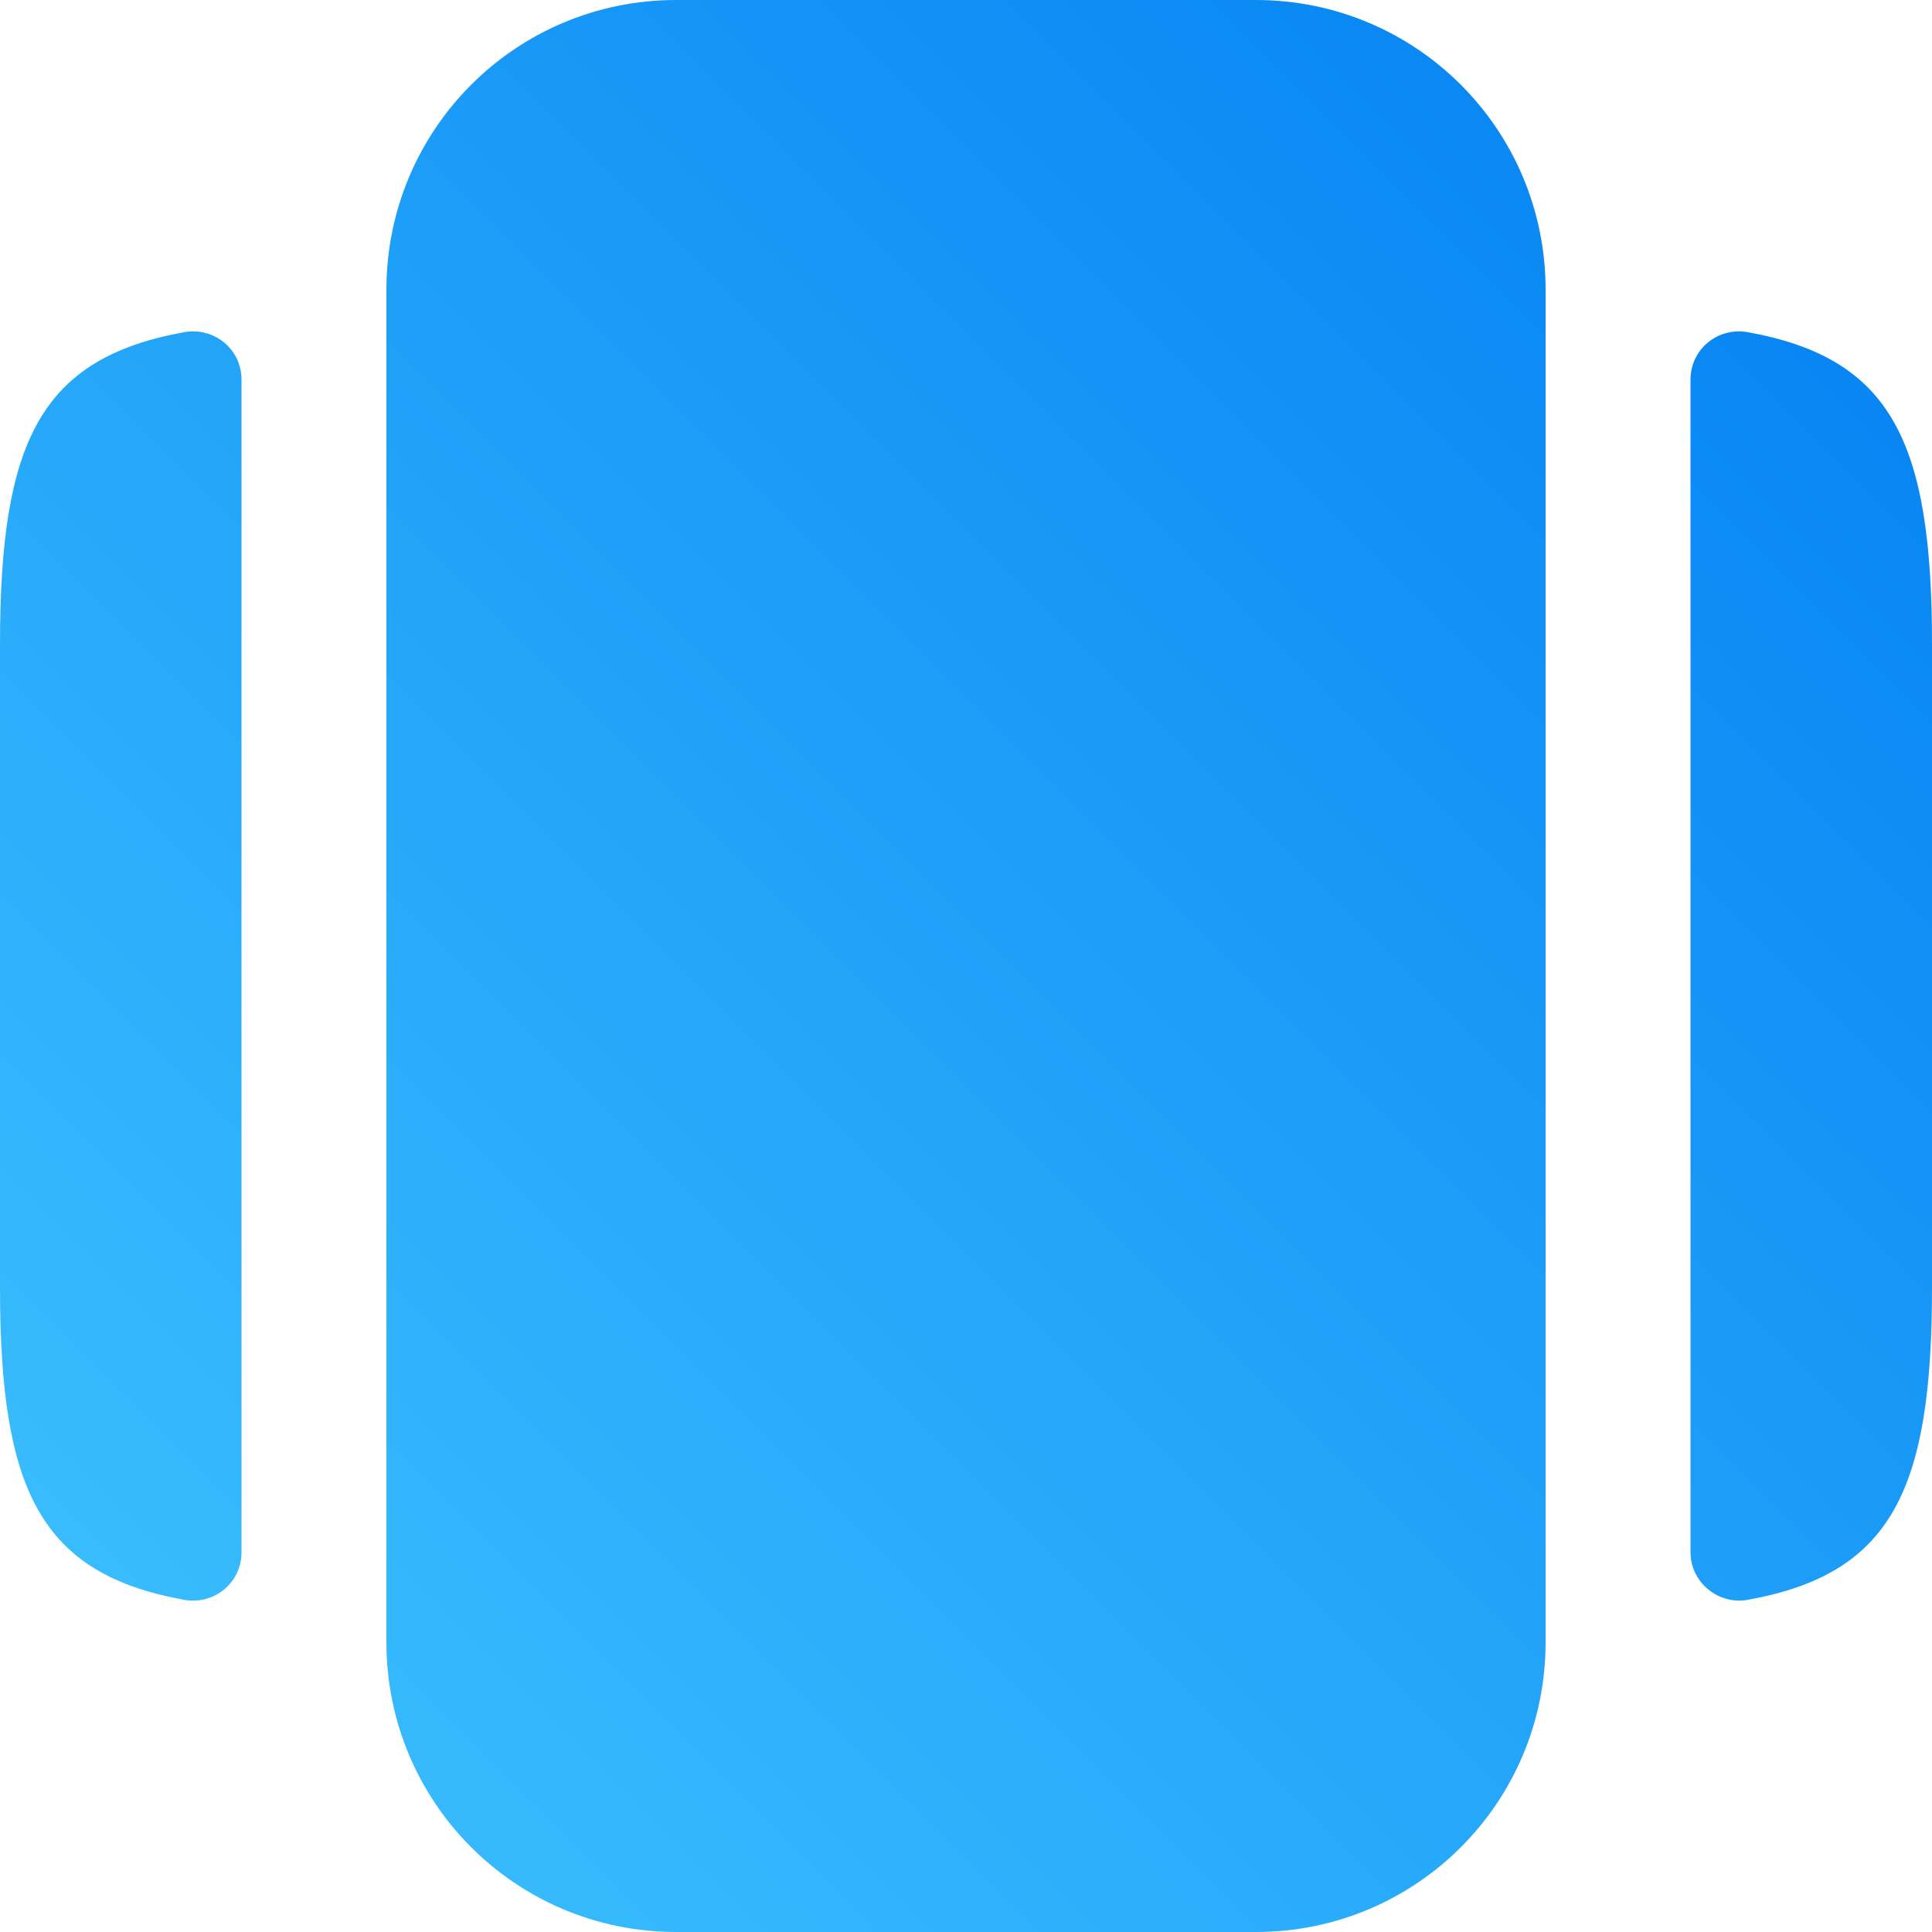 <svg width="30" height="30" viewBox="0 0 30 30" fill="none" xmlns="http://www.w3.org/2000/svg">
<path fill-rule="evenodd" clip-rule="evenodd" d="M10.5 30H19.5C21.99 30 24 27.99 24 25.5V4.5C24 2.01 21.99 0 19.5 0H10.5C8.01 0 6 2.01 6 4.5V25.5C6 27.99 8.01 30 10.5 30ZM3.75 5.895V24.105C3.75 24.585 3.315 24.93 2.85 24.84C0.63 24.435 0 23.145 0 19.995V10.005C0 6.855 0.63 5.565 2.85 5.16C3.315 5.07 3.75 5.415 3.75 5.895ZM30 19.995V10.005C30 6.855 29.37 5.565 27.15 5.16C26.685 5.07 26.25 5.415 26.25 5.895V24.105C26.25 24.57 26.685 24.93 27.15 24.84C29.37 24.435 30 23.145 30 19.995Z" fill="url(#paint0_linear_4_152)"/>
<defs>
<linearGradient id="paint0_linear_4_152" x1="30.333" y1="0" x2="0.333" y2="30" gradientUnits="userSpaceOnUse">
<stop stop-color="#007EF2"/>
<stop offset="1" stop-color="#3FC4FF"/>
</linearGradient>
</defs>
</svg>
